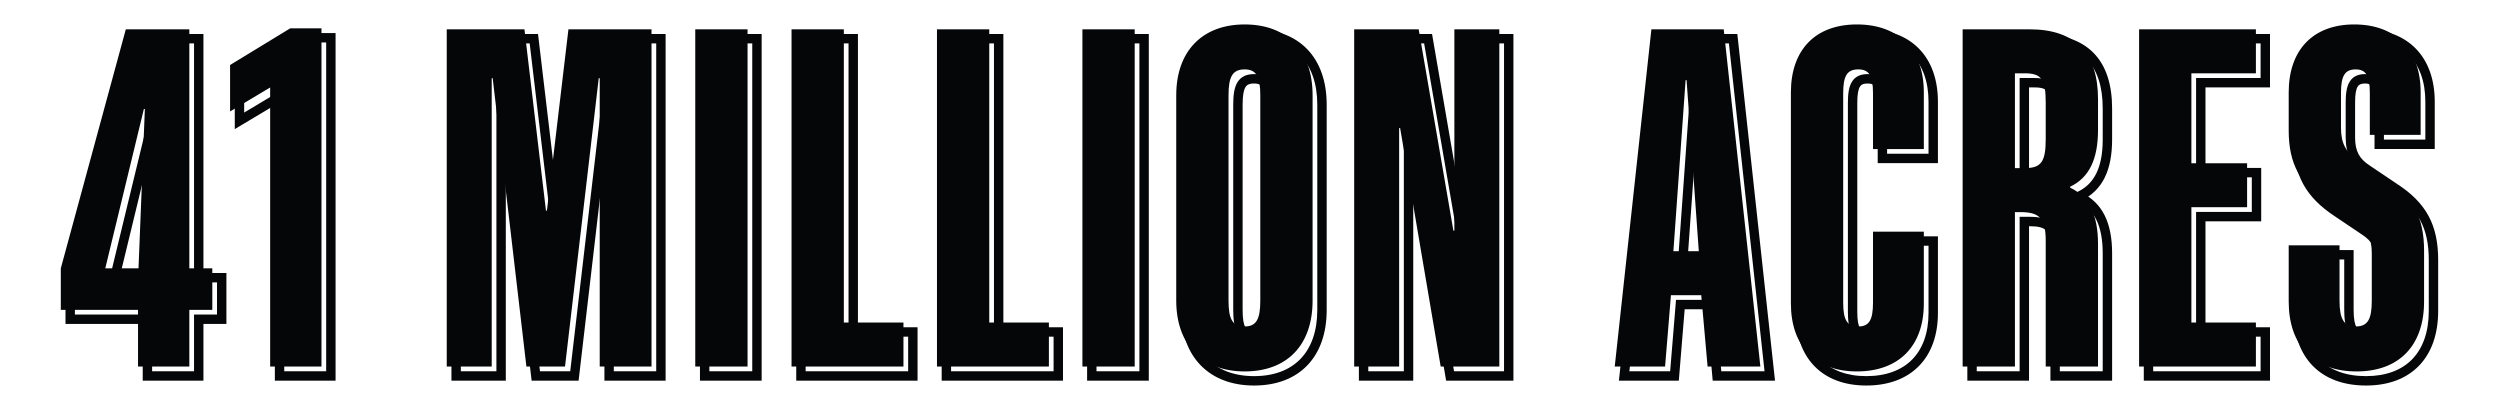 <svg width="532" height="85" viewBox="0 0 532 85" fill="none" xmlns="http://www.w3.org/2000/svg">
<path d="M29.371 78H40.291V65.936H45.179V57.096H40.291V6.24H26.771L12.939 57.096V65.936H29.371V78ZM22.403 57.096L30.619 23.192H30.827L29.475 57.096H22.403ZM57.489 78H68.409V6.032H61.753L48.961 13.832V23.712L57.489 18.616V78ZM95.067 78H104.635V16.64H104.843L112.019 78H120.235L127.411 16.64H127.619V78H138.643V6.24H120.963L116.387 44.824H116.179L111.603 6.24H95.067V78ZM147.952 78H159.08V6.24H147.952V78ZM168.44 78H192.256V68.64H179.568V6.24H168.44V78ZM199.388 78H223.204V68.64H210.516V6.24H199.388V78ZM230.336 78H241.464V6.24H230.336V78ZM264.863 79.04C273.911 79.04 279.319 73.424 279.319 63.96V20.28C279.319 10.816 273.911 5.2 264.863 5.2C255.919 5.2 250.303 10.816 250.303 20.28V63.96C250.303 73.424 255.919 79.04 264.863 79.04ZM264.863 69.472C262.263 69.472 261.431 67.912 261.431 63.96V20.28C261.431 16.328 262.263 14.768 264.863 14.768C267.359 14.768 268.191 16.328 268.191 20.28V63.96C268.191 67.912 267.359 69.472 264.863 69.472ZM288.17 78H297.738V27.248H297.946L306.578 78H319.058V6.24H309.49V49.088H309.282L301.898 6.24H288.17V78ZM343.616 78H354.328L355.576 62.816H362.024L363.376 78H374.608L366.808 6.24H351.416L343.616 78ZM356.096 53.456L358.696 17.056H358.904L361.504 53.456H356.096ZM395.143 79.04C404.087 79.04 409.391 73.632 409.391 64.584V49.296H398.575V64.376C398.575 68.12 397.743 69.472 395.455 69.472C393.063 69.472 392.231 68.12 392.231 64.376V19.864C392.231 16.12 393.063 14.768 395.455 14.768C397.743 14.768 398.575 16.12 398.575 19.864V31.72H409.391V19.656C409.391 10.608 404.087 5.2 395.143 5.2C386.303 5.2 381.103 10.608 381.103 19.656V64.584C381.103 73.632 386.303 79.04 395.143 79.04ZM417.65 78H428.778V45.136H429.818C433.874 45.136 435.33 46.28 435.33 51.272V78H446.458V51.896C446.458 45.656 444.482 41.808 440.53 39.936V39.728C444.482 37.856 446.458 34.008 446.458 27.664V21.112C446.458 11.232 441.57 6.24 431.898 6.24H417.65V78ZM428.778 35.776V15.6H430.858C434.394 15.6 435.33 16.848 435.33 21.84V29.536C435.33 34.424 434.394 35.776 430.858 35.776H428.778ZM455.199 78H480.055V68.64H466.327V44.096H478.183V34.736H466.327V15.6H480.055V6.24H455.199V78ZM501.491 79.04C510.539 79.04 515.843 73.528 515.843 64.168V53.352C515.843 46.176 513.451 41.808 507.523 37.96L501.803 34.112C499.203 32.448 498.163 30.472 498.163 27.248V19.76C498.163 16.12 498.995 14.768 501.283 14.768C503.467 14.768 504.299 16.12 504.299 19.76V28.704H515.115V19.656C515.115 10.608 509.811 5.2 500.971 5.2C492.235 5.2 487.035 10.608 487.035 19.656V27.768C487.035 34.944 489.531 39.312 495.355 43.16L501.075 47.008C503.675 48.672 504.715 50.648 504.715 53.872V63.96C504.715 67.912 503.883 69.472 501.283 69.472C498.787 69.472 497.851 67.912 497.851 63.96V52.208H487.035V64.168C487.035 73.528 492.339 79.04 501.491 79.04Z" fill="#050607"/>
<path d="M31.371 80H30.371V81H31.371V80ZM42.291 80V81H43.291V80H42.291ZM42.291 67.936V66.936H41.291V67.936H42.291ZM47.179 67.936V68.936H48.179V67.936H47.179ZM47.179 59.096H48.179V58.096H47.179V59.096ZM42.291 59.096H41.291V60.096H42.291V59.096ZM42.291 8.24H43.291V7.24H42.291V8.24ZM28.771 8.24V7.24H28.007L27.806 7.978L28.771 8.24ZM14.939 59.096L13.974 58.834L13.939 58.962V59.096H14.939ZM14.939 67.936H13.939V68.936H14.939V67.936ZM31.371 67.936H32.371V66.936H31.371V67.936ZM24.403 59.096L23.431 58.861L23.132 60.096H24.403V59.096ZM32.619 25.192V24.192H31.833L31.647 24.956L32.619 25.192ZM32.827 25.192L33.826 25.232L33.868 24.192H32.827V25.192ZM31.475 59.096V60.096H32.436L32.474 59.136L31.475 59.096ZM31.371 81H42.291V79H31.371V81ZM43.291 80V67.936H41.291V80H43.291ZM42.291 68.936H47.179V66.936H42.291V68.936ZM48.179 67.936V59.096H46.179V67.936H48.179ZM47.179 58.096H42.291V60.096H47.179V58.096ZM43.291 59.096V8.24H41.291V59.096H43.291ZM42.291 7.24H28.771V9.24H42.291V7.24ZM27.806 7.978L13.974 58.834L15.904 59.358L29.736 8.502L27.806 7.978ZM13.939 59.096V67.936H15.939V59.096H13.939ZM14.939 68.936H31.371V66.936H14.939V68.936ZM30.371 67.936V80H32.371V67.936H30.371ZM25.375 59.331L33.591 25.427L31.647 24.956L23.431 58.861L25.375 59.331ZM32.619 26.192H32.827V24.192H32.619V26.192ZM31.828 25.152L30.476 59.056L32.474 59.136L33.826 25.232L31.828 25.152ZM31.475 58.096H24.403V60.096H31.475V58.096ZM59.489 80H58.489V81H59.489V80ZM70.409 80V81H71.409V80H70.409ZM70.409 8.032H71.409V7.032H70.409V8.032ZM63.753 8.032V7.032H63.472L63.232 7.178L63.753 8.032ZM50.961 15.832L50.44 14.978L49.961 15.271V15.832H50.961ZM50.961 25.712H49.961V27.474L51.474 26.57L50.961 25.712ZM59.489 20.616H60.489V18.854L58.976 19.758L59.489 20.616ZM59.489 81H70.409V79H59.489V81ZM71.409 80V8.032H69.409V80H71.409ZM70.409 7.032H63.753V9.032H70.409V7.032ZM63.232 7.178L50.44 14.978L51.481 16.686L64.273 8.886L63.232 7.178ZM49.961 15.832V25.712H51.961V15.832H49.961ZM51.474 26.57L60.002 21.474L58.976 19.758L50.448 24.854L51.474 26.57ZM58.489 20.616V80H60.489V20.616H58.489ZM97.067 80H96.067V81H97.067V80ZM106.635 80V81H107.635V80H106.635ZM106.635 18.64V17.64H105.635V18.64H106.635ZM106.843 18.64L107.836 18.524L107.733 17.64H106.843V18.64ZM114.019 80L113.025 80.116L113.129 81H114.019V80ZM122.235 80V81H123.125L123.228 80.116L122.235 80ZM129.411 18.64V17.64H128.521L128.417 18.524L129.411 18.64ZM129.619 18.64H130.619V17.64H129.619V18.64ZM129.619 80H128.619V81H129.619V80ZM140.643 80V81H141.643V80H140.643ZM140.643 8.24H141.643V7.24H140.643V8.24ZM122.963 8.24V7.24H122.074L121.97 8.122L122.963 8.24ZM118.387 46.824V47.824H119.275L119.38 46.942L118.387 46.824ZM118.179 46.824L117.186 46.942L117.29 47.824H118.179V46.824ZM113.603 8.24L114.596 8.122L114.491 7.24H113.603V8.24ZM97.067 8.24V7.24H96.067V8.24H97.067ZM97.067 81H106.635V79H97.067V81ZM107.635 80V18.64H105.635V80H107.635ZM106.635 19.64H106.843V17.64H106.635V19.64ZM105.849 18.756L113.025 80.116L115.012 79.884L107.836 18.524L105.849 18.756ZM114.019 81H122.235V79H114.019V81ZM123.228 80.116L130.404 18.756L128.417 18.524L121.241 79.884L123.228 80.116ZM129.411 19.64H129.619V17.64H129.411V19.64ZM128.619 18.64V80H130.619V18.64H128.619ZM129.619 81H140.643V79H129.619V81ZM141.643 80V8.24H139.643V80H141.643ZM140.643 7.24H122.963V9.24H140.643V7.24ZM121.97 8.122L117.394 46.706L119.38 46.942L123.956 8.358L121.97 8.122ZM118.387 45.824H118.179V47.824H118.387V45.824ZM119.172 46.706L114.596 8.122L112.61 8.358L117.186 46.942L119.172 46.706ZM113.603 7.24H97.067V9.24H113.603V7.24ZM96.067 8.24V80H98.067V8.24H96.067ZM149.952 80H148.952V81H149.952V80ZM161.08 80V81H162.08V80H161.08ZM161.08 8.24H162.08V7.24H161.08V8.24ZM149.952 8.24V7.24H148.952V8.24H149.952ZM149.952 81H161.08V79H149.952V81ZM162.08 80V8.24H160.08V80H162.08ZM161.08 7.24H149.952V9.24H161.08V7.24ZM148.952 8.24V80H150.952V8.24H148.952ZM170.44 80H169.44V81H170.44V80ZM194.256 80V81H195.256V80H194.256ZM194.256 70.64H195.256V69.64H194.256V70.64ZM181.568 70.64H180.568V71.64H181.568V70.64ZM181.568 8.24H182.568V7.24H181.568V8.24ZM170.44 8.24V7.24H169.44V8.24H170.44ZM170.44 81H194.256V79H170.44V81ZM195.256 80V70.64H193.256V80H195.256ZM194.256 69.64H181.568V71.64H194.256V69.64ZM182.568 70.64V8.24H180.568V70.64H182.568ZM181.568 7.24H170.44V9.24H181.568V7.24ZM169.44 8.24V80H171.44V8.24H169.44ZM201.388 80H200.388V81H201.388V80ZM225.204 80V81H226.204V80H225.204ZM225.204 70.64H226.204V69.64H225.204V70.64ZM212.516 70.64H211.516V71.64H212.516V70.64ZM212.516 8.24H213.516V7.24H212.516V8.24ZM201.388 8.24V7.24H200.388V8.24H201.388ZM201.388 81H225.204V79H201.388V81ZM226.204 80V70.64H224.204V80H226.204ZM225.204 69.64H212.516V71.64H225.204V69.64ZM213.516 70.64V8.24H211.516V70.64H213.516ZM212.516 7.24H201.388V9.24H212.516V7.24ZM200.388 8.24V80H202.388V8.24H200.388ZM232.336 80H231.336V81H232.336V80ZM243.464 80V81H244.464V80H243.464ZM243.464 8.24H244.464V7.24H243.464V8.24ZM232.336 8.24V7.24H231.336V8.24H232.336ZM232.336 81H243.464V79H232.336V81ZM244.464 80V8.24H242.464V80H244.464ZM243.464 7.24H232.336V9.24H243.464V7.24ZM231.336 8.24V80H233.336V8.24H231.336ZM266.863 82.04C271.598 82.04 275.495 80.565 278.205 77.742C280.911 74.923 282.319 70.879 282.319 65.96H280.319C280.319 70.505 279.023 74.001 276.763 76.356C274.507 78.707 271.176 80.04 266.863 80.04V82.04ZM282.319 65.96V22.28H280.319V65.96H282.319ZM282.319 22.28C282.319 17.361 280.911 13.317 278.205 10.498C275.495 7.675 271.598 6.2 266.863 6.2V8.2C271.176 8.2 274.507 9.533 276.763 11.883C279.023 14.239 280.319 17.735 280.319 22.28H282.319ZM266.863 6.2C262.178 6.2 258.26 7.676 255.513 10.493C252.769 13.308 251.303 17.351 251.303 22.28H253.303C253.303 17.745 254.645 14.248 256.945 11.889C259.242 9.532 262.604 8.2 266.863 8.2V6.2ZM251.303 22.28V65.96H253.303V22.28H251.303ZM251.303 65.96C251.303 70.889 252.769 74.932 255.513 77.747C258.26 80.564 262.178 82.04 266.863 82.04V80.04C262.604 80.04 259.242 78.708 256.945 76.351C254.645 73.992 253.303 70.495 253.303 65.96H251.303ZM266.863 70.472C266.307 70.472 265.924 70.388 265.654 70.261C265.4 70.142 265.198 69.964 265.028 69.682C264.65 69.053 264.431 67.924 264.431 65.96H262.431C262.431 67.948 262.628 69.575 263.316 70.714C263.678 71.316 264.172 71.775 264.805 72.072C265.423 72.361 266.119 72.472 266.863 72.472V70.472ZM264.431 65.96V22.28H262.431V65.96H264.431ZM264.431 22.28C264.431 20.316 264.65 19.187 265.028 18.558C265.198 18.276 265.4 18.098 265.654 17.979C265.924 17.852 266.307 17.768 266.863 17.768V15.768C266.119 15.768 265.423 15.879 264.805 16.168C264.172 16.465 263.678 16.924 263.316 17.526C262.628 18.665 262.431 20.292 262.431 22.28H264.431ZM266.863 17.768C267.388 17.768 267.747 17.851 268 17.973C268.238 18.089 268.433 18.264 268.601 18.549C268.973 19.182 269.191 20.318 269.191 22.28H271.191C271.191 20.29 270.993 18.67 270.325 17.535C269.973 16.936 269.492 16.474 268.872 16.174C268.267 15.88 267.586 15.768 266.863 15.768V17.768ZM269.191 22.28V65.96H271.191V22.28H269.191ZM269.191 65.96C269.191 67.922 268.973 69.058 268.601 69.691C268.433 69.976 268.238 70.151 268 70.267C267.747 70.389 267.388 70.472 266.863 70.472V72.472C267.586 72.472 268.267 72.36 268.872 72.066C269.492 71.766 269.973 71.304 270.325 70.705C270.993 69.57 271.191 67.95 271.191 65.96H269.191ZM290.17 80H289.17V81H290.17V80ZM299.738 80V81H300.738V80H299.738ZM299.738 29.248V28.248H298.738V29.248H299.738ZM299.946 29.248L300.931 29.08L300.79 28.248H299.946V29.248ZM308.578 80L307.592 80.168L307.733 81H308.578V80ZM321.058 80V81H322.058V80H321.058ZM321.058 8.24H322.058V7.24H321.058V8.24ZM311.49 8.24V7.24H310.49V8.24H311.49ZM311.49 51.088V52.088H312.49V51.088H311.49ZM311.282 51.088L310.296 51.258L310.439 52.088H311.282V51.088ZM303.898 8.24L304.883 8.07L304.74 7.24H303.898V8.24ZM290.17 8.24V7.24H289.17V8.24H290.17ZM290.17 81H299.738V79H290.17V81ZM300.738 80V29.248H298.738V80H300.738ZM299.738 30.248H299.946V28.248H299.738V30.248ZM298.96 29.416L307.592 80.168L309.563 79.832L300.931 29.08L298.96 29.416ZM308.578 81H321.058V79H308.578V81ZM322.058 80V8.24H320.058V80H322.058ZM321.058 7.24H311.49V9.24H321.058V7.24ZM310.49 8.24V51.088H312.49V8.24H310.49ZM311.49 50.088H311.282V52.088H311.49V50.088ZM312.267 50.918L304.883 8.07L302.912 8.41L310.296 51.258L312.267 50.918ZM303.898 7.24H290.17V9.24H303.898V7.24ZM289.17 8.24V80H291.17V8.24H289.17ZM345.616 80L344.622 79.892L344.502 81H345.616V80ZM356.328 80V81H357.249L357.325 80.082L356.328 80ZM357.576 64.816V63.816H356.655L356.58 64.734L357.576 64.816ZM364.024 64.816L365.02 64.727L364.939 63.816H364.024V64.816ZM365.376 80L364.38 80.089L364.461 81H365.376V80ZM376.608 80V81H377.723L377.602 79.892L376.608 80ZM368.808 8.24L369.802 8.132L369.705 7.24H368.808V8.24ZM353.416 8.24V7.24H352.519L352.422 8.132L353.416 8.24ZM358.096 55.456L357.099 55.385L357.022 56.456H358.096V55.456ZM360.696 19.056V18.056H359.765L359.699 18.985L360.696 19.056ZM360.904 19.056L361.902 18.985L361.835 18.056H360.904V19.056ZM363.504 55.456V56.456H364.578L364.502 55.385L363.504 55.456ZM345.616 81H356.328V79H345.616V81ZM357.325 80.082L358.573 64.898L356.58 64.734L355.332 79.918L357.325 80.082ZM357.576 65.816H364.024V63.816H357.576V65.816ZM363.028 64.905L364.38 80.089L366.372 79.911L365.02 64.727L363.028 64.905ZM365.376 81H376.608V79H365.376V81ZM377.602 79.892L369.802 8.132L367.814 8.348L375.614 80.108L377.602 79.892ZM368.808 7.24H353.416V9.24H368.808V7.24ZM352.422 8.132L344.622 79.892L346.61 80.108L354.41 8.348L352.422 8.132ZM359.094 55.527L361.694 19.127L359.699 18.985L357.099 55.385L359.094 55.527ZM360.696 20.056H360.904V18.056H360.696V20.056ZM359.907 19.127L362.507 55.527L364.502 55.385L361.902 18.985L359.907 19.127ZM363.504 54.456H358.096V56.456H363.504V54.456ZM411.391 51.296H412.391V50.296H411.391V51.296ZM400.575 51.296V50.296H399.575V51.296H400.575ZM400.575 33.72H399.575V34.72H400.575V33.72ZM411.391 33.72V34.72H412.391V33.72H411.391ZM397.143 82.04C401.818 82.04 405.661 80.622 408.334 77.906C411.005 75.193 412.391 71.302 412.391 66.584H410.391C410.391 70.914 409.126 74.251 406.909 76.504C404.694 78.754 401.412 80.04 397.143 80.04V82.04ZM412.391 66.584V51.296H410.391V66.584H412.391ZM411.391 50.296H400.575V52.296H411.391V50.296ZM399.575 51.296V66.376H401.575V51.296H399.575ZM399.575 66.376C399.575 68.231 399.358 69.256 399.021 69.805C398.871 70.049 398.699 70.197 398.488 70.295C398.26 70.4 397.935 70.472 397.455 70.472V72.472C398.12 72.472 398.756 72.375 399.329 72.11C399.916 71.837 400.381 71.413 400.726 70.851C401.377 69.788 401.575 68.265 401.575 66.376H399.575ZM397.455 70.472C396.465 70.472 396.054 70.21 395.793 69.796C395.45 69.25 395.231 68.233 395.231 66.376H393.231C393.231 68.263 393.429 69.794 394.1 70.861C394.853 72.058 396.053 72.472 397.455 72.472V70.472ZM395.231 66.376V21.864H393.231V66.376H395.231ZM395.231 21.864C395.231 20.007 395.45 18.99 395.793 18.444C396.054 18.03 396.465 17.768 397.455 17.768V15.768C396.053 15.768 394.853 16.182 394.1 17.38C393.429 18.446 393.231 19.977 393.231 21.864H395.231ZM397.455 17.768C397.935 17.768 398.26 17.84 398.488 17.945C398.699 18.043 398.871 18.191 399.021 18.435C399.358 18.984 399.575 20.009 399.575 21.864H401.575C401.575 19.975 401.377 18.452 400.726 17.389C400.381 16.827 399.916 16.403 399.329 16.13C398.756 15.865 398.12 15.768 397.455 15.768V17.768ZM399.575 21.864V33.72H401.575V21.864H399.575ZM400.575 34.72H411.391V32.72H400.575V34.72ZM412.391 33.72V21.656H410.391V33.72H412.391ZM412.391 21.656C412.391 16.938 411.005 13.047 408.334 10.334C405.661 7.618 401.818 6.2 397.143 6.2V8.2C401.412 8.2 404.694 9.486 406.909 11.736C409.126 13.989 410.391 17.326 410.391 21.656H412.391ZM397.143 6.2C392.517 6.2 388.724 7.62 386.09 10.339C383.46 13.054 382.103 16.943 382.103 21.656H384.103C384.103 17.321 385.346 13.982 387.527 11.731C389.703 9.484 392.93 8.2 397.143 8.2V6.2ZM382.103 21.656V66.584H384.103V21.656H382.103ZM382.103 66.584C382.103 71.297 383.46 75.186 386.09 77.901C388.724 80.62 392.517 82.04 397.143 82.04V80.04C392.93 80.04 389.703 78.756 387.527 76.509C385.346 74.258 384.103 70.919 384.103 66.584H382.103ZM419.65 80H418.65V81H419.65V80ZM430.778 80V81H431.778V80H430.778ZM430.778 47.136V46.136H429.778V47.136H430.778ZM437.33 80H436.33V81H437.33V80ZM448.458 80V81H449.458V80H448.458ZM442.53 41.936H441.53V42.569L442.101 42.84L442.53 41.936ZM442.53 41.728L442.101 40.824L441.53 41.095V41.728H442.53ZM419.65 8.24V7.24H418.65V8.24H419.65ZM430.778 37.776H429.778V38.776H430.778V37.776ZM430.778 17.6V16.6H429.778V17.6H430.778ZM419.65 81H430.778V79H419.65V81ZM431.778 80V47.136H429.778V80H431.778ZM430.778 48.136H431.818V46.136H430.778V48.136ZM431.818 48.136C433.822 48.136 434.812 48.438 435.372 49.023C435.951 49.628 436.33 50.799 436.33 53.272H438.33C438.33 50.753 437.98 48.856 436.817 47.641C435.636 46.406 433.869 46.136 431.818 46.136V48.136ZM436.33 53.272V80H438.33V53.272H436.33ZM437.33 81H448.458V79H437.33V81ZM449.458 80V53.896H447.458V80H449.458ZM449.458 53.896C449.458 50.679 448.949 47.99 447.87 45.831C446.78 43.651 445.132 42.062 442.958 41.032L442.101 42.84C443.879 43.682 445.195 44.953 446.081 46.725C446.978 48.518 447.458 50.873 447.458 53.896H449.458ZM443.53 41.936V41.728H441.53V41.936H443.53ZM442.958 42.632C445.133 41.601 446.781 40.012 447.871 37.818C448.95 35.646 449.458 32.931 449.458 29.664H447.458C447.458 32.741 446.977 35.122 446.08 36.928C445.194 38.712 443.878 39.983 442.101 40.824L442.958 42.632ZM449.458 29.664V23.112H447.458V29.664H449.458ZM449.458 23.112C449.458 18.02 448.198 14.007 445.519 11.271C442.837 8.532 438.896 7.24 433.898 7.24V9.24C438.571 9.24 441.91 10.444 444.09 12.671C446.273 14.901 447.458 18.323 447.458 23.112H449.458ZM433.898 7.24H419.65V9.24H433.898V7.24ZM418.65 8.24V80H420.65V8.24H418.65ZM431.778 37.776V17.6H429.778V37.776H431.778ZM430.778 18.6H432.858V16.6H430.778V18.6ZM432.858 18.6C434.563 18.6 435.233 18.913 435.609 19.433C435.825 19.733 436.014 20.194 436.143 20.931C436.271 21.667 436.33 22.615 436.33 23.84H438.33C438.33 22.569 438.271 21.489 438.113 20.587C437.956 19.686 437.69 18.899 437.23 18.262C436.254 16.911 434.688 16.6 432.858 16.6V18.6ZM436.33 23.84V31.536H438.33V23.84H436.33ZM436.33 31.536C436.33 34.001 436.074 35.251 435.605 35.909C435.223 36.446 434.543 36.776 432.858 36.776V38.776C434.708 38.776 436.264 38.43 437.234 37.069C438.117 35.829 438.33 33.959 438.33 31.536H436.33ZM432.858 36.776H430.778V38.776H432.858V36.776ZM457.199 80H456.199V81H457.199V80ZM482.055 80V81H483.055V80H482.055ZM482.055 70.64H483.055V69.64H482.055V70.64ZM468.327 70.64H467.327V71.64H468.327V70.64ZM468.327 46.096V45.096H467.327V46.096H468.327ZM480.183 46.096V47.096H481.183V46.096H480.183ZM480.183 36.736H481.183V35.736H480.183V36.736ZM468.327 36.736H467.327V37.736H468.327V36.736ZM468.327 17.6V16.6H467.327V17.6H468.327ZM482.055 17.6V18.6H483.055V17.6H482.055ZM482.055 8.24H483.055V7.24H482.055V8.24ZM457.199 8.24V7.24H456.199V8.24H457.199ZM457.199 81H482.055V79H457.199V81ZM483.055 80V70.64H481.055V80H483.055ZM482.055 69.64H468.327V71.64H482.055V69.64ZM469.327 70.64V46.096H467.327V70.64H469.327ZM468.327 47.096H480.183V45.096H468.327V47.096ZM481.183 46.096V36.736H479.183V46.096H481.183ZM480.183 35.736H468.327V37.736H480.183V35.736ZM469.327 36.736V17.6H467.327V36.736H469.327ZM468.327 18.6H482.055V16.6H468.327V18.6ZM483.055 17.6V8.24H481.055V17.6H483.055ZM482.055 7.24H457.199V9.24H482.055V7.24ZM456.199 8.24V80H458.199V8.24H456.199ZM509.523 39.96L508.964 40.79L508.971 40.794L508.978 40.799L509.523 39.96ZM503.803 36.112L504.361 35.282L504.351 35.276L504.342 35.27L503.803 36.112ZM506.299 30.704H505.299V31.704H506.299V30.704ZM517.115 30.704V31.704H518.115V30.704H517.115ZM497.355 45.16L497.913 44.33L497.906 44.326L497.355 45.16ZM503.075 49.008L502.516 49.838L502.526 49.844L502.536 49.85L503.075 49.008ZM499.851 54.208H500.851V53.208H499.851V54.208ZM489.035 54.208V53.208H488.035V54.208H489.035ZM503.491 82.04C508.22 82.04 512.093 80.594 514.779 77.808C517.462 75.027 518.843 71.033 518.843 66.168H516.843C516.843 70.663 515.572 74.105 513.34 76.42C511.113 78.73 507.809 80.04 503.491 80.04V82.04ZM518.843 66.168V55.352H516.843V66.168H518.843ZM518.843 55.352C518.843 51.653 518.226 48.59 516.785 45.931C515.344 43.273 513.125 41.106 510.067 39.121L508.978 40.799C511.848 42.662 513.79 44.603 515.026 46.885C516.263 49.166 516.843 51.875 516.843 55.352H518.843ZM510.081 39.13L504.361 35.282L503.244 36.942L508.964 40.79L510.081 39.13ZM504.342 35.27C503.145 34.504 502.375 33.711 501.891 32.797C501.406 31.879 501.163 30.754 501.163 29.248H499.163C499.163 30.966 499.44 32.441 500.124 33.733C500.81 35.029 501.861 36.056 503.264 36.954L504.342 35.27ZM501.163 29.248V21.76H499.163V29.248H501.163ZM501.163 21.76C501.163 19.96 501.38 18.963 501.713 18.428C501.968 18.02 502.36 17.768 503.283 17.768V15.768C501.917 15.768 500.75 16.192 500.016 17.37C499.362 18.421 499.163 19.92 499.163 21.76H501.163ZM503.283 17.768C503.73 17.768 504.033 17.838 504.245 17.939C504.442 18.033 504.608 18.177 504.755 18.418C505.082 18.958 505.299 19.962 505.299 21.76H507.299C507.299 19.918 507.099 18.426 506.465 17.38C506.13 16.828 505.678 16.407 505.106 16.134C504.547 15.867 503.927 15.768 503.283 15.768V17.768ZM505.299 21.76V30.704H507.299V21.76H505.299ZM506.299 31.704H517.115V29.704H506.299V31.704ZM518.115 30.704V21.656H516.115V30.704H518.115ZM518.115 21.656C518.115 16.938 516.728 13.049 514.072 10.335C511.413 7.62 507.597 6.2 502.971 6.2V8.2C507.184 8.2 510.44 9.484 512.643 11.735C514.849 13.988 516.115 17.326 516.115 21.656H518.115ZM502.971 6.2C498.393 6.2 494.626 7.622 492.006 10.341C489.392 13.056 488.035 16.943 488.035 21.656H490.035C490.035 17.321 491.278 13.98 493.447 11.729C495.611 9.482 498.812 8.2 502.971 8.2V6.2ZM488.035 21.656V29.768H490.035V21.656H488.035ZM488.035 29.768C488.035 33.474 488.68 36.537 490.133 39.192C491.586 41.846 493.801 44.011 496.803 45.994L497.906 44.326C495.084 42.461 493.139 40.518 491.888 38.232C490.637 35.947 490.035 33.238 490.035 29.768H488.035ZM496.796 45.99L502.516 49.838L503.633 48.178L497.913 44.33L496.796 45.99ZM502.536 49.85C503.733 50.616 504.502 51.409 504.986 52.323C505.472 53.241 505.715 54.366 505.715 55.872H507.715C507.715 54.154 507.438 52.679 506.753 51.387C506.067 50.091 505.017 49.064 503.614 48.166L502.536 49.85ZM505.715 55.872V65.96H507.715V55.872H505.715ZM505.715 65.96C505.715 67.924 505.496 69.053 505.117 69.682C504.947 69.964 504.746 70.142 504.491 70.261C504.221 70.388 503.839 70.472 503.283 70.472V72.472C504.026 72.472 504.723 72.361 505.34 72.072C505.973 71.775 506.467 71.316 506.83 70.714C507.517 69.575 507.715 67.948 507.715 65.96H505.715ZM503.283 70.472C502.275 70.472 501.795 70.181 501.481 69.672C501.092 69.042 500.851 67.909 500.851 65.96H498.851C498.851 67.963 499.077 69.586 499.78 70.724C500.558 71.983 501.795 72.472 503.283 72.472V70.472ZM500.851 65.96V54.208H498.851V65.96H500.851ZM499.851 53.208H489.035V55.208H499.851V53.208ZM488.035 54.208V66.168H490.035V54.208H488.035ZM488.035 66.168C488.035 71.033 489.416 75.028 492.113 77.81C494.814 80.596 498.712 82.04 503.491 82.04V80.04C499.117 80.04 495.788 78.728 493.549 76.418C491.305 74.104 490.035 70.663 490.035 66.168H488.035Z" fill="#050607"/>
</svg>
